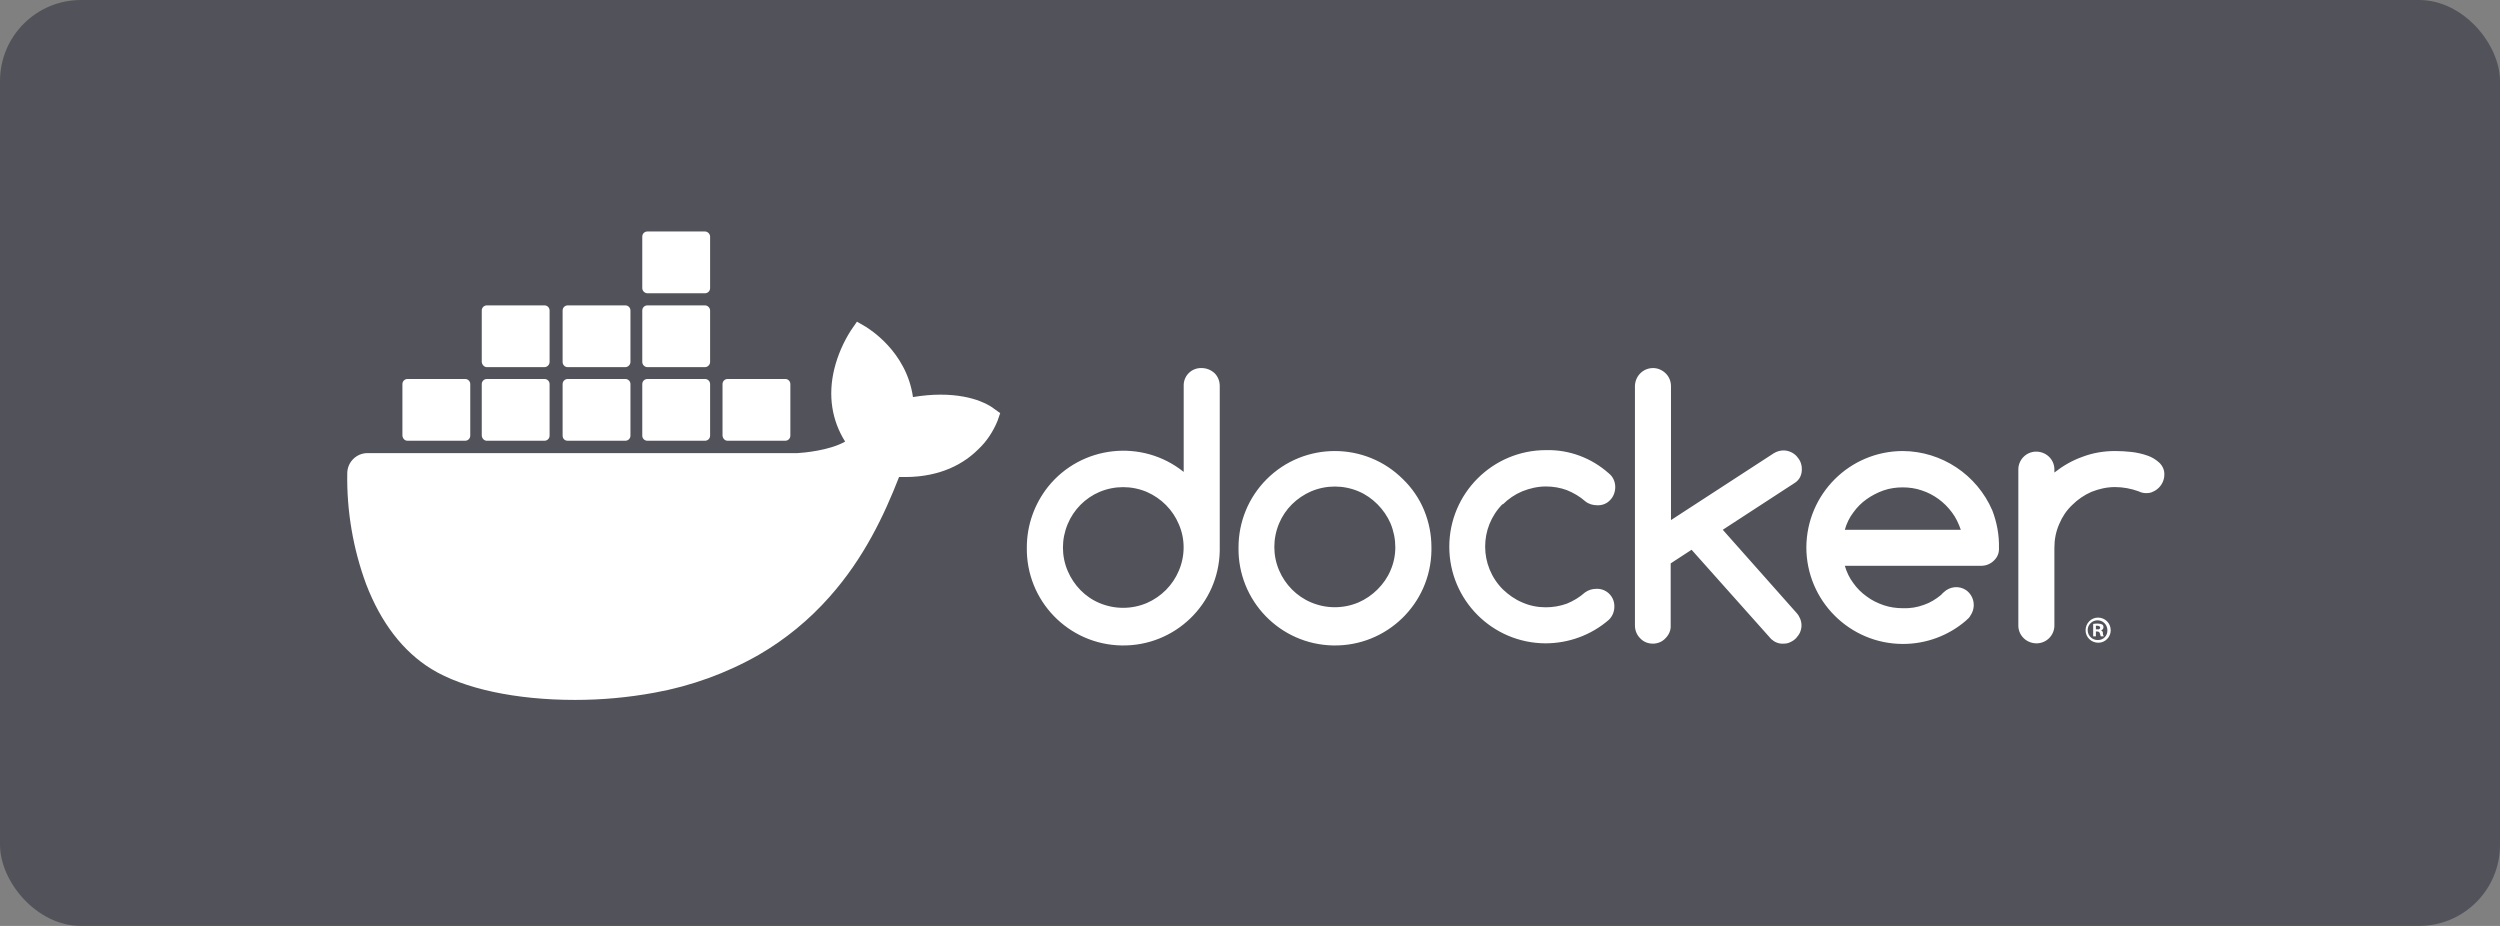 <svg width="216" height="80" viewBox="0 0 216 80" fill="none" xmlns="http://www.w3.org/2000/svg">
<rect x="0" y="0" width="216" height="80" fill="#808080" stroke="none"/>
<rect width="216" height="80" rx="7" fill="#343642" fill-opacity="0.6"/>
<path d="M103.816 31.8C102.978 31.773 102.298 32.428 102.272 33.239L102.272 40.775C98.687 37.896 93.428 38.472 90.55 42.057C89.372 43.548 88.718 45.38 88.718 47.29C88.639 51.895 92.303 55.689 96.908 55.767C101.513 55.846 105.307 52.183 105.386 47.578L105.386 33.343C105.386 32.925 105.229 32.532 104.941 32.244C104.627 31.957 104.234 31.8 103.816 31.8ZM101.853 49.305C101.33 50.56 100.336 51.555 99.08 52.104C97.771 52.654 96.306 52.654 94.998 52.104C93.742 51.581 92.774 50.56 92.25 49.331C91.701 48.049 91.701 46.583 92.25 45.275C92.774 44.019 93.768 43.025 94.998 42.501C96.306 41.952 97.771 41.952 99.08 42.501C100.336 43.051 101.33 44.045 101.853 45.301C102.403 46.557 102.403 48.022 101.853 49.305ZM121.216 41.403C117.971 38.158 112.686 38.158 109.441 41.403C107.871 42.972 107.008 45.092 107.008 47.29C106.929 51.895 110.593 55.689 115.198 55.767C119.803 55.846 123.597 52.183 123.676 47.578L123.676 47.29C123.676 46.191 123.466 45.118 123.048 44.098C122.629 43.077 122.001 42.161 121.216 41.403ZM120.143 49.278C119.882 49.906 119.489 50.456 119.018 50.927C118.547 51.398 117.971 51.79 117.37 52.052C116.061 52.602 114.596 52.602 113.288 52.052C112.032 51.529 111.038 50.508 110.514 49.278C109.965 47.996 109.965 46.531 110.514 45.223C111.038 43.967 112.032 42.999 113.288 42.449C114.596 41.9 116.061 41.9 117.37 42.449C117.998 42.711 118.547 43.103 119.018 43.574C119.489 44.045 119.882 44.621 120.143 45.223C120.693 46.557 120.693 48.022 120.143 49.278ZM155.677 40.487C155.677 40.277 155.624 40.068 155.546 39.885C155.467 39.702 155.336 39.545 155.206 39.388C155.075 39.257 154.892 39.126 154.708 39.047C154.525 38.969 154.316 38.917 154.107 38.917C153.819 38.917 153.531 38.995 153.269 39.152L144.373 44.935L144.373 33.37C144.373 32.951 144.216 32.558 143.928 32.271C143.64 31.983 143.248 31.8 142.829 31.8C141.966 31.8 141.285 32.48 141.259 33.343L141.259 54.041C141.259 54.459 141.416 54.852 141.704 55.14C141.992 55.454 142.384 55.611 142.803 55.611C143.222 55.611 143.614 55.454 143.902 55.14C144.19 54.852 144.373 54.459 144.347 54.041L144.347 48.677L146.152 47.499L153.034 55.218C153.322 55.48 153.688 55.637 154.08 55.611C154.29 55.611 154.499 55.584 154.682 55.48C154.865 55.401 155.022 55.297 155.179 55.14C155.31 54.983 155.441 54.826 155.52 54.642C155.598 54.459 155.65 54.25 155.65 54.041C155.65 53.648 155.493 53.256 155.232 52.968L148.847 45.772L155.075 41.717C155.493 41.455 155.703 40.984 155.677 40.487ZM129.851 43.574C130.322 43.103 130.897 42.711 131.525 42.449C132.18 42.188 132.86 42.031 133.566 42.031C134.194 42.031 134.796 42.135 135.372 42.344C135.947 42.58 136.497 42.894 136.968 43.313C137.256 43.548 137.622 43.653 137.988 43.653C138.407 43.679 138.826 43.522 139.114 43.208C139.401 42.92 139.558 42.501 139.558 42.083C139.558 41.638 139.375 41.193 139.009 40.905C137.517 39.571 135.581 38.838 133.566 38.891C128.961 38.891 125.219 42.632 125.219 47.237C125.219 51.843 128.935 55.558 133.514 55.584C135.529 55.584 137.465 54.878 138.983 53.57C139.297 53.282 139.48 52.863 139.48 52.418C139.506 51.581 138.852 50.901 138.041 50.874L137.936 50.874C137.57 50.874 137.23 50.979 136.942 51.188C136.471 51.607 135.947 51.921 135.372 52.157C134.796 52.366 134.168 52.471 133.566 52.471C132.86 52.471 132.18 52.34 131.525 52.052C130.897 51.79 130.348 51.398 129.851 50.927C127.81 48.886 127.81 45.589 129.825 43.548C129.851 43.6 129.851 43.6 129.851 43.574ZM186.578 39.989C186.264 39.702 185.924 39.492 185.532 39.361C185.087 39.205 184.616 39.1 184.145 39.047C183.674 38.995 183.203 38.969 182.732 38.969C181.79 38.969 180.822 39.126 179.932 39.466C179.043 39.78 178.232 40.251 177.499 40.827L177.499 40.513C177.473 39.649 176.74 38.995 175.877 39.021C175.485 39.034 175.113 39.196 174.836 39.473C174.56 39.75 174.398 40.121 174.385 40.513L174.385 54.093C174.411 54.956 175.144 55.611 176.007 55.584C176.399 55.571 176.771 55.41 177.048 55.133C177.324 54.856 177.486 54.484 177.499 54.093L177.499 47.316C177.499 46.609 177.63 45.929 177.918 45.275C178.179 44.647 178.546 44.098 179.043 43.627C179.514 43.156 180.089 42.763 180.691 42.501C181.345 42.24 182.026 42.083 182.732 42.083C183.439 42.083 184.119 42.214 184.773 42.449C184.982 42.554 185.192 42.606 185.427 42.606C185.636 42.606 185.846 42.58 186.029 42.475C186.212 42.397 186.369 42.292 186.526 42.135C186.657 42.004 186.788 41.821 186.866 41.638C186.945 41.455 186.997 41.245 186.997 41.036C187.023 40.644 186.866 40.277 186.578 39.989ZM172.135 44.098C170.8 41.01 167.765 38.995 164.416 38.969C159.811 38.969 156.095 42.685 156.069 47.29C156.069 51.895 159.811 55.637 164.416 55.637C166.405 55.637 168.341 54.93 169.858 53.622L169.911 53.57C170.042 53.465 170.172 53.334 170.251 53.177C170.748 52.444 170.565 51.476 169.858 50.979C169.257 50.587 168.472 50.665 167.948 51.162C167.896 51.215 167.739 51.346 167.739 51.372L167.713 51.398C167.268 51.764 166.771 52.078 166.221 52.261C165.646 52.471 165.044 52.575 164.416 52.549C163.84 52.549 163.291 52.471 162.741 52.288C162.218 52.104 161.721 51.869 161.276 51.529C160.831 51.215 160.439 50.822 160.125 50.377C159.785 49.933 159.549 49.409 159.392 48.886L171.167 48.886C171.585 48.886 171.978 48.729 172.266 48.441C172.58 48.153 172.737 47.761 172.711 47.342C172.737 46.217 172.527 45.118 172.135 44.098ZM159.392 45.772C159.549 45.223 159.785 44.725 160.125 44.281C160.439 43.836 160.831 43.443 161.276 43.129C161.721 42.815 162.218 42.554 162.741 42.371C163.265 42.187 163.84 42.109 164.39 42.109C164.939 42.109 165.515 42.187 166.038 42.371C167.085 42.711 168.001 43.391 168.655 44.281C168.995 44.725 169.23 45.249 169.414 45.772L159.392 45.772ZM181.267 53.36C180.665 53.36 180.194 53.857 180.194 54.459C180.194 55.061 180.691 55.532 181.293 55.532C181.895 55.532 182.366 55.035 182.366 54.459C182.366 53.831 181.869 53.36 181.267 53.36ZM181.267 55.297C180.796 55.323 180.403 54.956 180.377 54.485C180.351 54.014 180.717 53.622 181.188 53.596C181.659 53.57 182.052 53.936 182.078 54.407L182.078 54.459C182.104 54.904 181.738 55.297 181.293 55.297L181.267 55.297Z" fill="white"/>
<path d="M181.53 54.455C181.661 54.429 181.739 54.324 181.739 54.193C181.739 54.089 181.713 54.01 181.635 53.958C181.53 53.906 181.399 53.879 181.268 53.879C181.138 53.879 180.981 53.879 180.85 53.906L180.85 54.978L181.085 54.978L181.085 54.56L181.19 54.56C181.321 54.56 181.399 54.612 181.425 54.717C181.451 54.795 181.478 54.9 181.504 54.978L181.766 54.978C181.713 54.9 181.687 54.795 181.687 54.717C181.713 54.612 181.635 54.507 181.53 54.455ZM181.216 54.377L181.085 54.377L181.085 54.063L181.216 54.063C181.373 54.063 181.452 54.141 181.452 54.22C181.478 54.324 181.347 54.403 181.216 54.377ZM85.868 35.302C85.711 35.171 84.298 34.098 81.262 34.098C80.477 34.098 79.666 34.176 78.881 34.307C78.306 30.304 74.983 28.368 74.852 28.263L74.041 27.792L73.517 28.551C72.863 29.571 72.366 30.723 72.078 31.9C71.529 34.176 71.869 36.322 73.02 38.154C71.633 38.939 69.383 39.122 68.912 39.148L31.756 39.148C30.788 39.148 30.003 39.933 30.003 40.901C29.951 44.146 30.501 47.39 31.626 50.452C32.908 53.801 34.818 56.287 37.278 57.804C40.051 59.505 44.578 60.473 49.68 60.473C51.983 60.473 54.285 60.264 56.562 59.845C59.728 59.27 62.763 58.171 65.563 56.575C67.865 55.24 69.933 53.539 71.686 51.551C74.642 48.228 76.395 44.512 77.678 41.215L78.201 41.215C81.419 41.215 83.408 39.933 84.507 38.834C85.24 38.154 85.789 37.316 86.182 36.374L86.417 35.694L85.868 35.302Z" fill="white"/>
<path d="M35.213 38.081L40.185 38.081C40.42 38.081 40.63 37.898 40.63 37.636L40.63 33.188C40.63 32.952 40.447 32.743 40.185 32.743L35.213 32.743C34.978 32.743 34.769 32.926 34.769 33.188L34.769 37.636C34.795 37.898 34.978 38.081 35.213 38.081ZM42.069 38.081L47.04 38.081C47.276 38.081 47.485 37.898 47.485 37.636L47.485 33.188C47.485 32.952 47.302 32.743 47.04 32.743L42.069 32.743C41.833 32.743 41.624 32.926 41.624 33.188L41.624 37.636C41.65 37.898 41.833 38.081 42.069 38.081ZM49.055 38.081L54.027 38.081C54.262 38.081 54.471 37.898 54.471 37.636L54.471 33.188C54.471 32.952 54.288 32.743 54.027 32.743L49.055 32.743C48.82 32.743 48.61 32.926 48.61 33.188L48.61 37.636C48.61 37.898 48.794 38.081 49.055 38.081ZM55.937 38.081L60.908 38.081C61.144 38.081 61.353 37.898 61.353 37.636L61.353 33.188C61.353 32.952 61.17 32.743 60.908 32.743L55.937 32.743C55.701 32.743 55.492 32.926 55.492 33.188L55.492 37.636C55.492 37.898 55.701 38.081 55.937 38.081ZM42.069 31.722L47.04 31.722C47.276 31.722 47.485 31.513 47.485 31.277L47.485 26.829C47.485 26.594 47.302 26.384 47.04 26.384L42.069 26.384C41.833 26.384 41.624 26.568 41.624 26.829L41.624 31.277C41.65 31.513 41.833 31.722 42.069 31.722ZM49.055 31.722L54.027 31.722C54.262 31.722 54.471 31.513 54.471 31.277L54.471 26.829C54.471 26.594 54.288 26.384 54.027 26.384L49.055 26.384C48.82 26.384 48.61 26.568 48.61 26.829L48.61 31.277C48.61 31.513 48.794 31.722 49.055 31.722ZM55.937 31.722L60.908 31.722C61.144 31.722 61.353 31.513 61.353 31.277L61.353 26.829C61.353 26.594 61.144 26.384 60.908 26.384L55.937 26.384C55.701 26.384 55.492 26.568 55.492 26.829L55.492 31.277C55.492 31.513 55.701 31.722 55.937 31.722ZM55.937 25.338L60.908 25.338C61.144 25.338 61.353 25.155 61.353 24.893L61.353 20.445C61.353 20.209 61.144 20 60.908 20L55.937 20C55.701 20 55.492 20.183 55.492 20.445L55.492 24.893C55.492 25.128 55.701 25.338 55.937 25.338ZM62.871 38.081L67.842 38.081C68.078 38.081 68.287 37.898 68.287 37.636L68.287 33.188C68.287 32.952 68.104 32.743 67.842 32.743L62.871 32.743C62.635 32.743 62.426 32.926 62.426 33.188L62.426 37.636C62.452 37.898 62.635 38.081 62.871 38.081Z" fill="white"/>
</svg>
